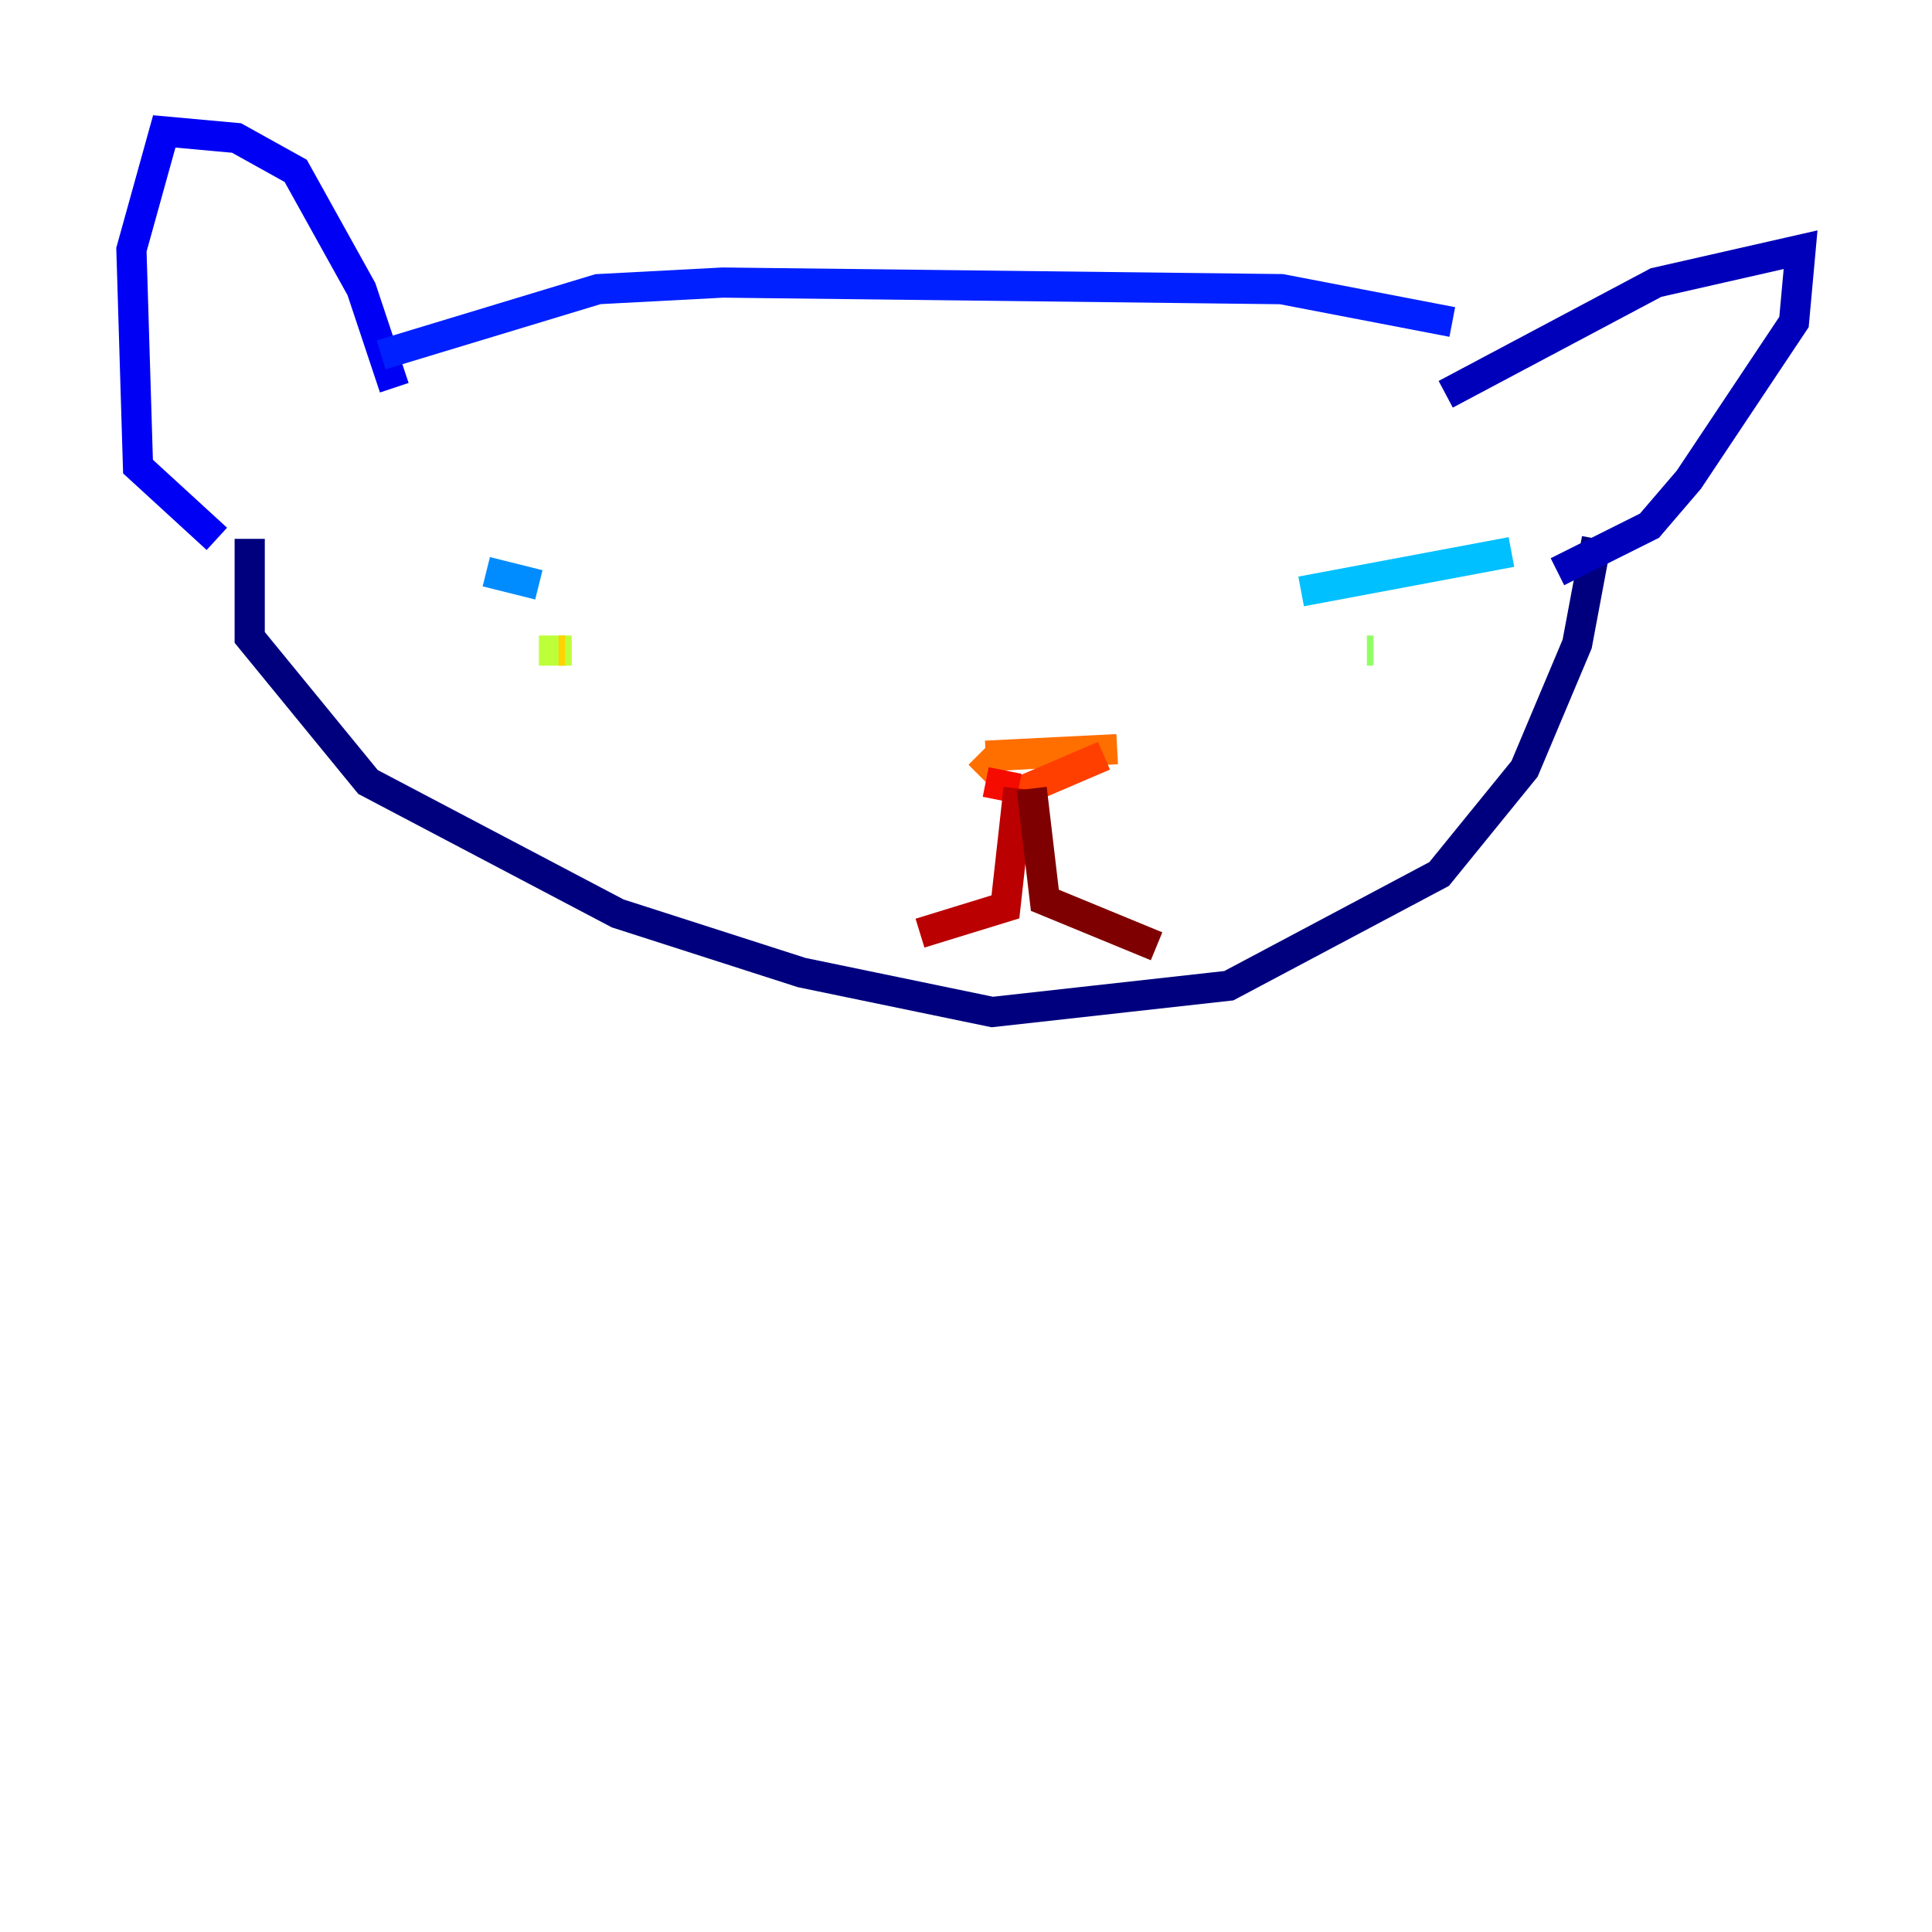 <?xml version="1.0" encoding="utf-8" ?>
<svg baseProfile="tiny" height="128" version="1.2" viewBox="0,0,128,128" width="128" xmlns="http://www.w3.org/2000/svg" xmlns:ev="http://www.w3.org/2001/xml-events" xmlns:xlink="http://www.w3.org/1999/xlink"><defs /><polyline fill="none" points="16.544,35.701 16.544,42.231 24.381,51.809 40.925,60.517 53.116,64.435 65.742,67.048 81.415,65.306 95.347,57.905 101.007,50.939 104.49,42.667 105.796,35.701" stroke="#00007f" stroke-width="2" /><polyline fill="none" points="95.782,26.122 109.714,18.721 119.293,16.544 118.857,21.333 111.891,31.782 109.279,34.83 103.184,37.878" stroke="#0000ba" stroke-width="2" /><polyline fill="none" points="14.367,35.701 9.143,30.912 8.707,16.544 10.884,8.707 15.674,9.143 19.592,11.32 23.946,19.157 26.122,25.687" stroke="#0000f5" stroke-width="2" /><polyline fill="none" points="25.252,23.51 39.619,19.157 47.891,18.721 84.898,19.157 96.218,21.333" stroke="#0020ff" stroke-width="2" /><polyline fill="none" points="88.381,41.796 88.381,41.796" stroke="#0054ff" stroke-width="2" /><polyline fill="none" points="35.701,38.748 32.218,37.878" stroke="#008cff" stroke-width="2" /><polyline fill="none" points="86.204,39.184 100.136,36.571" stroke="#00c0ff" stroke-width="2" /><polyline fill="none" points="90.993,43.102 90.993,43.102" stroke="#0ff8e7" stroke-width="2" /><polyline fill="none" points="90.993,43.102 90.993,43.102" stroke="#39ffbd" stroke-width="2" /><polyline fill="none" points="90.993,43.102 90.993,43.102" stroke="#66ff90" stroke-width="2" /><polyline fill="none" points="90.993,43.102 90.558,43.102" stroke="#90ff66" stroke-width="2" /><polyline fill="none" points="35.701,43.102 37.878,43.102" stroke="#bdff39" stroke-width="2" /><polyline fill="none" points="37.878,43.102 37.878,43.102" stroke="#e7ff0f" stroke-width="2" /><polyline fill="none" points="37.442,43.102 37.007,43.102" stroke="#ffd300" stroke-width="2" /><polyline fill="none" points="37.007,43.102 37.007,43.102" stroke="#ffa300" stroke-width="2" /><polyline fill="none" points="64.871,51.374 66.177,50.068 74.014,49.633 65.306,50.068" stroke="#ff6f00" stroke-width="2" /><polyline fill="none" points="73.143,50.068 67.048,52.68" stroke="#ff3f00" stroke-width="2" /><polyline fill="none" points="65.306,51.809 67.483,52.245" stroke="#f50b00" stroke-width="2" /><polyline fill="none" points="67.483,52.245 66.612,60.082 60.952,61.823" stroke="#ba0000" stroke-width="2" /><polyline fill="none" points="68.354,52.245 69.225,59.646 76.626,62.694" stroke="#7f0000" stroke-width="2" /></svg>
